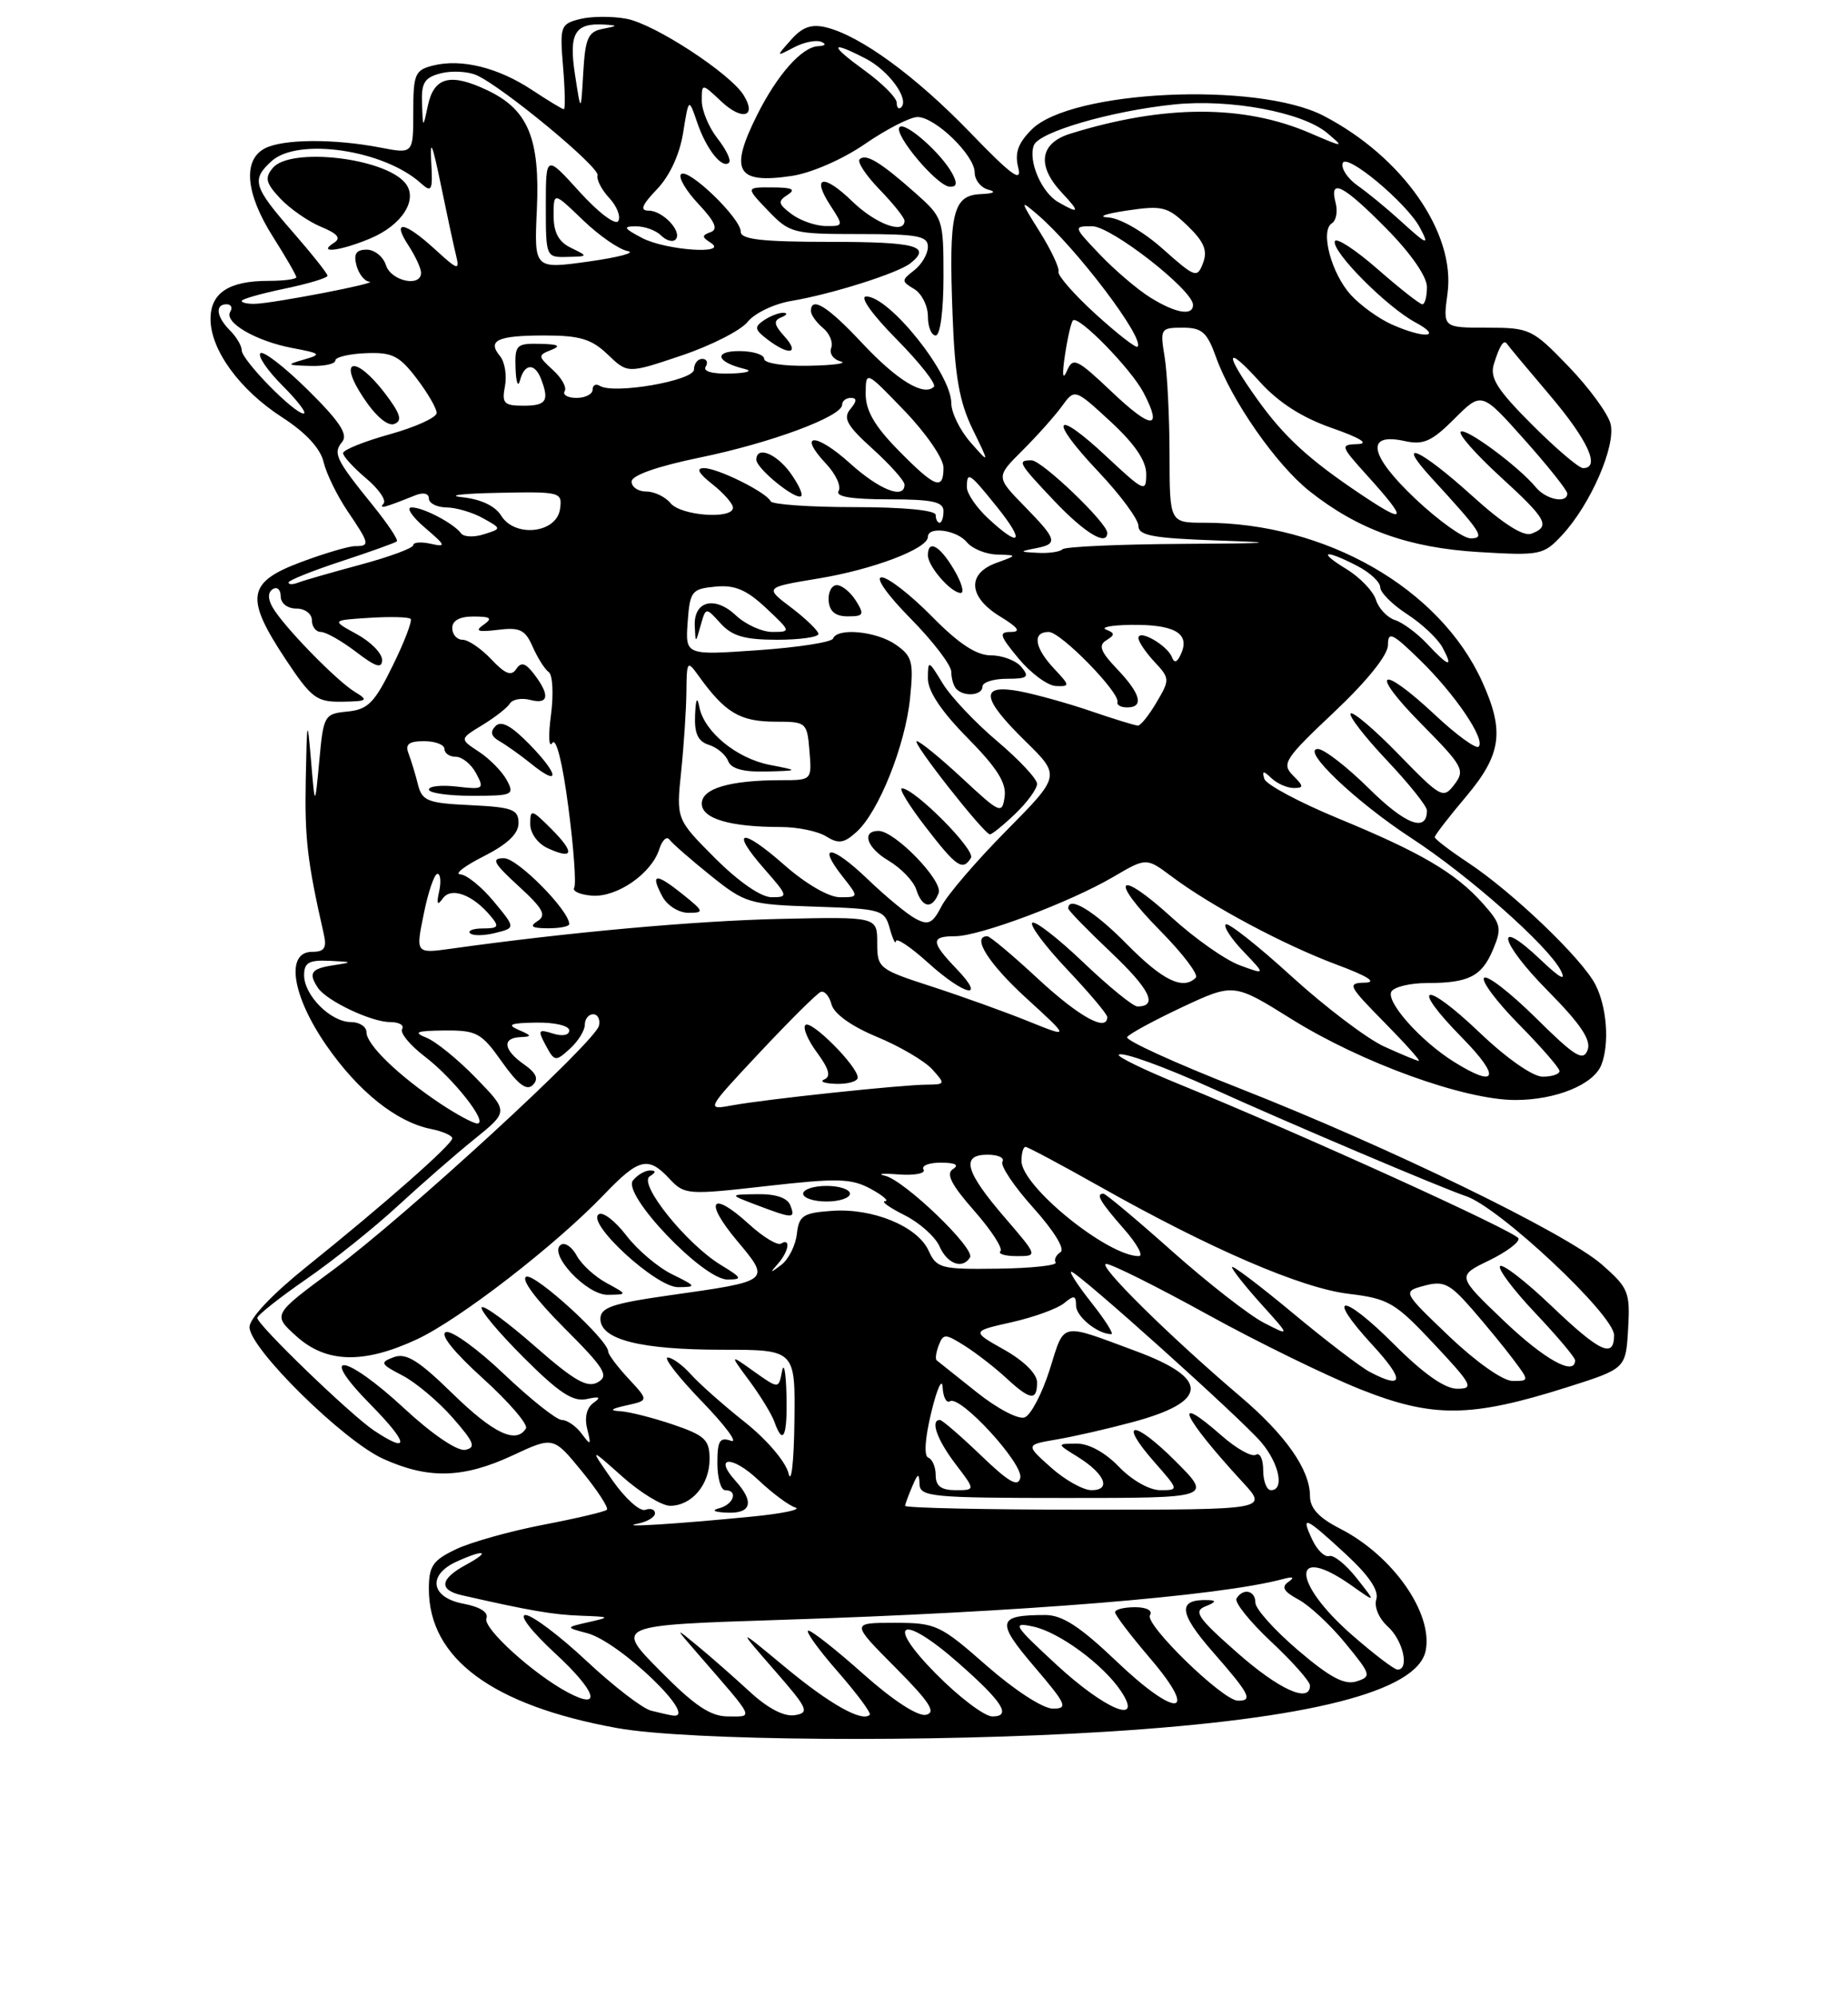 <?xml version="1.0" encoding="UTF-8" standalone="no"?>
<!DOCTYPE svg PUBLIC "-//W3C//DTD SVG 1.1//EN" "http://www.w3.org/Graphics/SVG/1.1/DTD/svg11.dtd" >
<svg xmlns="http://www.w3.org/2000/svg" xmlns:xlink="http://www.w3.org/1999/xlink" version="1.1" viewBox="0 0 237 256">
 <g >
 <path fill="currentColor"
d=" M 142.00 221.95 C 167.94 220.32 181.81 216.80 182.84 211.56 C 183.79 206.74 178.61 199.37 171.84 195.92 C 169.12 194.53 168.00 193.31 168.00 191.73 C 167.99 188.36 164.87 183.91 159.03 178.96 C 149.94 171.23 140.59 162.00 141.87 162.00 C 142.54 162.00 148.36 164.90 154.80 168.45 C 161.23 172.00 170.08 176.32 174.46 178.07 C 183.77 181.77 188.62 181.72 201.00 177.80 C 208.50 175.42 208.50 175.42 208.80 170.36 C 209.07 165.62 208.86 165.08 205.45 162.09 C 200.87 158.07 178.02 146.97 158.80 139.43 C 150.71 136.26 144.30 133.33 144.55 132.93 C 144.80 132.52 147.98 130.80 151.61 129.09 C 158.23 126.00 158.23 126.00 165.65 130.63 C 174.64 136.23 187.75 140.97 194.30 140.99 C 199.53 141.00 204.40 139.01 205.38 136.46 C 206.43 133.72 206.07 129.04 204.60 126.19 C 202.87 122.84 193.97 114.33 188.25 110.55 C 185.91 109.00 184.00 107.54 184.00 107.30 C 184.00 107.06 185.80 104.72 188.00 102.12 C 192.56 96.71 192.98 93.75 190.08 87.36 C 184.63 75.37 169.98 67.00 154.45 67.00 C 150.00 67.00 150.00 67.00 149.99 58.25 C 149.98 53.44 149.70 47.81 149.36 45.75 C 148.76 42.13 148.84 42.00 151.67 42.00 C 154.15 42.00 154.80 42.57 155.94 45.75 C 157.93 51.34 163.68 59.58 167.95 62.96 C 174.19 67.90 180.66 70.22 189.68 70.76 C 197.56 71.23 197.96 71.14 200.35 68.57 C 204.00 64.63 207.25 57.15 206.55 54.33 C 206.22 53.01 203.79 49.70 201.16 46.97 C 196.52 42.16 196.19 42.00 190.70 42.00 C 185.04 42.00 185.04 42.00 185.64 37.61 C 186.70 29.86 179.86 20.07 169.72 14.83 C 161.19 10.43 137.36 11.55 132.31 16.60 C 130.55 18.36 130.11 19.61 130.59 21.50 C 131.09 23.48 129.72 22.48 124.45 17.02 C 117.44 9.76 110.38 4.61 105.96 3.51 C 104.07 3.05 102.90 3.46 101.46 5.09 C 99.50 7.29 99.50 7.29 101.81 6.08 C 103.07 5.41 104.65 5.09 105.31 5.36 C 106.02 5.65 105.87 5.87 104.92 5.92 C 102.83 6.03 99.71 9.54 97.11 14.71 C 93.49 21.93 94.44 23.61 101.54 22.55 C 104.06 22.17 108.08 20.42 110.95 18.44 C 113.70 16.55 116.73 15.00 117.67 15.00 C 119.94 15.00 125.00 19.91 125.00 22.11 C 125.00 23.07 125.79 24.06 126.75 24.31 C 127.83 24.59 127.46 24.81 125.77 24.88 C 122.19 25.04 121.67 27.25 122.16 40.27 C 122.45 48.22 123.03 51.50 124.73 55.00 C 126.93 59.50 126.93 59.50 124.46 56.69 C 123.11 55.15 122.00 52.89 122.00 51.67 C 122.00 47.92 114.08 38.00 111.09 38.00 C 110.20 38.00 111.82 40.28 114.98 43.48 C 117.95 46.49 120.11 49.23 119.77 49.57 C 118.48 50.85 115.05 48.76 110.56 43.97 C 106.16 39.26 104.00 37.91 104.00 39.88 C 104.00 40.36 104.70 41.33 105.55 42.04 C 106.40 42.74 106.87 43.90 106.60 44.60 C 106.33 45.30 106.87 46.08 107.81 46.32 C 108.74 46.57 106.91 46.82 103.75 46.88 C 100.51 46.95 98.00 46.56 98.00 46.00 C 98.00 45.45 96.56 45.00 94.80 45.00 C 91.45 45.00 91.88 46.42 95.50 47.29 C 96.61 47.55 95.81 47.82 93.69 47.88 C 91.38 47.95 90.13 47.61 90.50 47.00 C 90.84 46.45 90.64 46.00 90.06 46.00 C 89.48 46.00 89.00 46.61 89.00 47.36 C 89.00 48.79 78.73 50.57 76.93 49.46 C 76.42 49.14 76.00 49.36 76.00 49.94 C 76.00 50.52 75.07 51.00 73.94 51.00 C 72.81 51.00 72.12 50.61 72.42 50.13 C 72.71 49.66 72.03 48.44 70.91 47.42 C 68.98 45.67 68.97 45.53 70.68 44.86 C 72.01 44.33 71.62 44.12 69.25 44.07 C 66.21 44.00 66.01 44.21 66.12 47.25 C 66.18 49.04 66.44 49.71 66.69 48.75 C 67.26 46.57 68.59 46.49 69.39 48.58 C 70.47 51.38 70.06 52.00 67.14 52.00 C 64.62 52.00 64.34 51.70 64.76 49.49 C 65.02 48.12 64.74 46.39 64.13 45.65 C 62.44 43.62 63.79 43.00 69.86 43.00 C 74.36 43.00 75.87 43.45 77.95 45.45 C 80.50 47.89 80.50 47.89 87.40 45.57 C 91.20 44.29 95.03 42.34 95.90 41.24 C 96.78 40.14 99.30 38.93 101.50 38.57 C 106.63 37.71 115.14 35.02 116.75 33.75 C 119.53 31.55 117.49 31.00 106.50 31.00 C 97.71 31.00 95.00 30.69 95.00 29.70 C 95.00 27.96 88.22 21.44 87.34 22.33 C 86.96 22.71 87.96 24.43 89.57 26.14 C 91.70 28.41 92.13 29.40 91.14 29.75 C 89.99 30.17 89.99 30.38 91.14 31.11 C 93.58 32.66 85.41 32.10 82.36 30.51 C 79.98 29.26 79.84 29.01 81.55 29.01 C 82.68 29.00 84.13 29.53 84.78 30.18 C 85.43 30.83 86.26 31.07 86.63 30.71 C 87.58 29.75 85.03 27.00 83.19 27.00 C 82.03 27.00 82.31 26.29 84.26 24.25 C 85.89 22.55 87.17 19.78 87.61 17.01 C 88.33 12.53 88.33 12.53 89.42 15.72 C 90.58 19.13 92.63 21.71 93.50 20.84 C 93.79 20.54 93.12 19.15 92.01 17.74 C 90.91 16.34 90.00 14.16 90.00 12.92 C 90.00 10.65 90.00 10.65 92.50 13.00 C 95.18 15.52 97.10 14.99 95.37 12.20 C 93.63 9.40 83.95 3.08 80.36 2.41 C 78.52 2.06 75.83 2.08 74.39 2.44 C 71.88 3.07 71.78 3.34 72.21 8.55 C 72.46 11.55 72.51 14.00 72.31 14.00 C 72.12 14.00 70.27 12.88 68.21 11.52 C 63.88 8.66 59.16 7.49 55.54 8.40 C 53.22 8.98 53.00 9.49 53.00 14.38 C 53.00 19.73 53.00 19.73 48.75 18.91 C 42.79 17.76 36.22 17.81 33.93 19.04 C 31.11 20.55 31.51 24.84 35.00 30.34 C 36.65 32.94 38.00 35.28 38.00 35.53 C 38.00 35.79 36.40 36.00 34.43 36.00 C 29.35 36.00 27.00 37.54 27.00 40.89 C 27.00 44.85 30.74 49.98 36.20 53.50 C 39.21 55.44 41.08 57.46 41.50 59.22 C 41.85 60.71 43.24 63.54 44.57 65.51 C 47.41 69.70 47.48 70.00 45.54 70.00 C 44.73 70.00 41.58 70.93 38.54 72.07 C 31.69 74.64 31.39 76.60 36.64 84.52 C 39.96 89.51 40.60 89.99 43.89 89.94 C 47.13 89.89 47.30 89.76 45.52 88.69 C 43.15 87.26 36.27 80.19 34.94 77.81 C 34.33 76.73 34.35 75.90 35.00 75.50 C 35.55 75.16 36.00 75.58 36.00 76.44 C 36.00 77.33 36.86 78.00 38.00 78.00 C 39.11 78.00 40.00 78.67 40.00 79.50 C 40.00 80.33 40.52 81.00 41.16 81.00 C 41.79 81.00 43.82 82.15 45.66 83.55 C 48.20 85.50 49.00 85.74 49.00 84.58 C 49.00 83.74 47.54 82.25 45.75 81.28 C 42.50 79.50 42.50 79.50 47.36 79.19 C 50.03 79.02 52.41 79.08 52.66 79.32 C 52.90 79.56 51.87 82.27 50.36 85.33 C 48.03 90.09 47.19 90.94 44.57 91.20 C 41.59 91.49 41.48 91.68 40.95 97.50 C 40.39 103.50 40.39 103.50 39.89 97.50 C 39.41 91.89 39.37 92.06 39.21 100.00 C 39.07 107.52 39.41 110.42 41.53 119.75 C 41.93 121.51 41.60 122.00 40.02 122.00 C 36.58 122.00 37.44 127.62 41.86 134.00 C 45.96 139.91 50.84 143.81 55.25 144.70 C 56.76 145.00 58.00 145.54 58.00 145.90 C 58.00 146.68 49.27 154.37 39.25 162.41 C 34.89 165.91 32.00 168.97 32.00 170.10 C 32.00 172.83 44.00 184.64 49.12 186.97 C 54.93 189.61 59.40 189.49 65.73 186.55 C 70.96 184.11 70.96 184.11 74.62 188.58 C 76.63 191.04 78.08 193.26 77.83 193.51 C 77.58 193.76 73.91 194.62 69.69 195.43 C 65.47 196.24 60.43 197.65 58.50 198.56 C 55.50 199.99 55.00 200.72 55.00 203.66 C 55.00 212.58 63.14 218.59 79.14 221.49 C 88.24 223.13 119.51 223.37 142.00 221.95 Z  M 100.59 43.10 C 99.26 41.63 99.17 41.09 100.19 40.68 C 100.91 40.39 101.05 40.13 100.50 40.09 C 99.95 40.06 98.83 40.48 98.00 41.03 C 96.70 41.90 96.76 42.24 98.44 43.52 C 101.21 45.63 102.63 45.35 100.59 43.10 Z  M 121.00 35.47 C 121.00 28.07 120.94 27.88 117.37 24.72 C 112.90 20.76 111.03 19.63 110.24 20.42 C 109.91 20.76 111.07 22.51 112.82 24.31 C 114.57 26.12 116.00 27.91 116.00 28.30 C 116.00 30.08 112.28 28.70 109.31 25.82 C 105.58 22.20 104.00 22.54 106.54 26.41 C 108.19 28.95 108.18 29.00 105.87 28.97 C 104.56 28.95 102.60 28.26 101.50 27.43 C 99.79 26.14 99.72 25.79 101.00 24.98 C 102.11 24.27 101.61 24.03 99.06 24.02 C 95.63 24.00 95.63 24.00 98.50 27.00 C 101.27 29.89 101.70 30.00 110.19 30.00 C 117.69 30.00 119.00 30.24 119.00 31.64 C 119.00 32.54 118.21 33.89 117.25 34.64 C 115.58 35.94 115.58 36.05 117.25 37.05 C 118.21 37.63 119.00 39.20 119.00 40.55 C 119.00 41.90 119.45 43.00 120.00 43.00 C 120.58 43.00 121.00 39.82 121.00 35.47 Z  M 122.13 22.25 C 120.72 19.64 116.10 15.57 115.37 16.29 C 114.53 17.14 120.15 23.84 121.79 23.93 C 122.71 23.98 122.80 23.50 122.13 22.25 Z  M 83.50 219.26 C 82.40 218.99 78.67 216.11 75.21 212.88 C 71.76 209.65 68.24 207.00 67.39 207.00 C 66.53 207.00 68.19 209.14 71.18 211.90 C 76.47 216.78 77.30 219.29 72.84 216.93 C 68.41 214.58 61.91 208.68 62.38 207.44 C 62.68 206.66 61.58 205.96 59.43 205.55 C 55.25 204.77 54.77 201.88 58.55 200.16 C 62.17 198.51 63.02 198.80 59.75 200.57 C 56.41 202.38 56.23 203.79 59.25 204.47 C 67.94 206.45 70.98 206.97 74.50 207.09 C 78.28 207.23 78.34 207.27 75.50 207.91 C 72.50 208.59 72.50 208.59 75.31 209.33 C 79.49 210.43 89.87 220.44 86.25 219.88 C 85.84 219.82 84.60 219.54 83.50 219.26 Z  M 84.65 214.15 C 78.86 208.31 78.86 208.31 100.18 207.62 C 131.15 206.63 156.36 204.58 164.50 202.40 C 165.85 202.04 166.09 202.16 165.23 202.76 C 164.29 203.41 164.62 203.99 166.51 205.01 C 167.92 205.76 170.63 208.28 172.54 210.62 C 175.85 214.65 175.92 214.89 173.96 215.51 C 172.42 216.00 170.54 214.99 166.45 211.50 C 163.45 208.94 161.00 206.21 161.00 205.42 C 161.00 203.85 159.43 203.50 158.58 204.88 C 158.28 205.36 160.28 207.85 163.02 210.42 C 165.76 212.98 168.00 215.51 168.00 216.04 C 168.00 218.36 164.05 216.58 158.62 211.79 C 153.56 207.33 153.01 206.51 154.62 205.88 C 155.92 205.37 156.03 205.12 155.00 205.09 C 150.98 204.94 151.12 206.67 155.52 211.71 C 160.29 217.15 160.73 218.01 158.75 217.98 C 156.81 217.96 146.77 208.19 147.48 207.03 C 147.85 206.43 147.06 206.00 145.56 206.00 C 144.15 206.00 143.00 206.29 143.00 206.64 C 143.00 207.00 145.02 209.65 147.49 212.54 C 153.91 220.05 150.90 220.30 143.15 212.90 C 138.51 208.48 136.23 207.00 134.06 207.00 C 127.88 207.00 127.70 207.83 132.63 213.60 C 136.78 218.46 137.02 219.00 135.03 219.00 C 133.76 219.00 130.11 216.63 126.54 213.50 C 120.55 208.24 120.03 208.00 114.70 208.00 C 109.13 208.00 109.13 208.00 114.82 213.72 C 119.25 218.18 120.11 219.52 118.74 219.79 C 117.69 220.01 114.49 217.92 110.74 214.58 C 107.31 211.52 104.13 209.01 103.67 209.00 C 103.22 209.00 104.89 211.34 107.39 214.20 C 109.89 217.06 111.76 219.57 111.54 219.79 C 110.57 220.76 106.41 218.43 100.70 213.69 C 94.50 208.55 94.50 208.55 99.28 214.03 C 103.64 219.02 103.87 219.53 101.91 219.84 C 100.54 220.05 98.44 218.95 96.13 216.81 C 94.13 214.97 91.15 212.35 89.50 210.99 C 86.50 208.52 86.50 208.52 89.53 212.01 C 96.94 220.54 96.68 220.00 93.37 220.00 C 91.12 220.00 89.09 218.64 84.65 214.15 Z  M 120.00 214.50 C 113.40 207.82 115.61 206.73 122.85 213.09 C 128.59 218.13 129.78 220.00 127.27 220.00 C 126.26 220.00 122.99 217.53 120.00 214.50 Z  M 135.50 213.38 C 129.97 208.27 129.74 207.89 132.50 208.48 C 135.84 209.19 141.50 213.36 143.77 216.77 C 146.70 221.19 141.76 219.16 135.50 213.38 Z  M 173.36 209.53 C 165.59 202.74 165.58 197.74 173.35 203.23 C 176.50 205.46 176.50 205.46 174.00 202.29 C 172.62 200.54 171.04 199.26 170.47 199.44 C 169.90 199.62 168.93 198.70 168.31 197.38 C 166.77 194.12 167.34 194.35 172.54 199.15 C 175.54 201.91 176.86 203.85 176.51 204.98 C 176.20 205.94 176.83 207.44 177.99 208.49 C 179.94 210.25 180.79 214.00 179.23 214.00 C 178.81 214.00 176.17 211.99 173.36 209.53 Z  M 81.75 195.30 C 82.99 195.06 84.00 194.46 84.00 193.96 C 84.00 193.47 83.44 193.27 82.75 193.52 C 82.06 193.76 80.17 192.06 78.54 189.73 C 75.59 185.50 75.59 185.50 79.80 189.25 C 82.11 191.31 84.87 193.00 85.93 193.00 C 88.71 193.00 91.00 190.30 91.00 187.02 C 91.00 184.54 90.42 183.99 86.32 182.59 C 83.75 181.72 80.71 180.95 79.57 180.88 C 78.09 180.80 78.32 180.58 80.35 180.13 C 83.20 179.50 83.20 179.50 80.60 176.70 C 79.17 175.16 78.00 173.60 78.00 173.23 C 78.00 171.75 68.65 163.20 67.50 163.64 C 66.76 163.92 68.68 166.52 72.32 170.16 C 77.55 175.39 78.14 176.34 76.66 177.17 C 75.31 177.93 73.64 176.97 68.63 172.58 C 65.15 169.52 62.07 167.26 61.78 167.56 C 61.49 167.85 63.89 170.73 67.11 173.95 C 71.67 178.51 73.48 179.71 75.24 179.32 C 76.92 178.95 77.14 179.08 76.11 179.81 C 75.24 180.42 74.94 181.69 75.31 183.15 C 75.84 185.27 75.77 185.33 74.59 183.75 C 73.87 182.79 72.73 182.00 72.05 182.00 C 71.38 182.00 68.05 179.36 64.66 176.14 C 61.27 172.91 57.91 170.48 57.19 170.74 C 56.38 171.03 58.19 173.29 61.95 176.69 C 65.28 179.71 67.76 182.59 67.45 183.09 C 66.19 185.12 63.28 183.73 58.03 178.61 C 53.68 174.36 52.08 173.37 50.51 173.95 C 48.68 174.63 48.78 174.83 51.61 176.30 C 53.31 177.18 56.20 179.61 58.04 181.70 C 60.81 184.86 61.09 185.55 59.66 185.83 C 58.65 186.02 55.44 183.85 51.91 180.58 C 44.22 173.45 40.58 172.98 47.50 180.00 C 52.42 185.00 52.63 186.45 47.97 183.36 C 44.99 181.37 33.00 169.82 33.00 168.92 C 33.00 168.58 35.81 166.35 39.25 163.97 C 42.69 161.60 47.98 157.37 51.00 154.58 C 54.03 151.79 58.46 147.92 60.86 145.99 C 65.22 142.47 65.22 142.47 61.06 138.19 C 58.78 135.83 55.91 133.50 54.70 133.01 C 52.93 132.30 53.37 132.12 57.00 132.08 C 61.14 132.05 61.73 132.37 64.37 136.10 C 66.44 139.02 67.55 139.85 68.33 139.07 C 69.11 138.29 68.80 137.55 67.21 136.43 C 64.55 134.57 64.35 133.03 66.75 132.93 C 68.25 132.87 68.21 132.73 66.50 132.00 C 64.95 131.33 65.46 131.12 68.75 131.07 C 71.14 131.03 73.00 131.47 73.00 132.07 C 73.00 132.69 72.14 132.86 70.91 132.47 C 69.03 131.88 68.94 132.02 69.99 133.99 C 71.11 136.07 71.25 136.09 73.08 134.43 C 74.14 133.47 75.00 132.08 75.00 131.35 C 75.00 130.61 75.48 130.00 76.07 130.00 C 76.66 130.00 77.00 130.66 76.82 131.46 C 76.36 133.54 51.93 155.97 42.73 162.76 C 34.95 168.50 34.95 168.50 37.99 171.25 C 41.83 174.73 46.64 174.85 53.50 171.65 C 58.98 169.08 71.24 159.61 77.45 153.13 C 81.95 148.43 83.13 148.15 85.88 151.11 C 87.78 153.14 88.18 153.17 98.32 152.02 C 107.41 150.99 109.17 151.03 111.65 152.37 C 113.22 153.22 114.05 153.94 113.50 153.96 C 112.95 153.98 114.08 154.79 116.00 155.75 C 117.92 156.71 119.94 158.51 120.49 159.75 C 121.48 162.01 123.44 162.72 124.40 161.17 C 125.10 160.03 115.98 151.27 113.50 150.70 C 112.40 150.45 113.19 150.37 115.25 150.53 C 117.31 150.68 118.75 150.40 118.44 149.90 C 118.13 149.41 119.15 149.01 120.69 149.02 C 122.52 149.03 123.05 149.31 122.22 149.84 C 121.28 150.44 121.99 151.84 124.94 155.19 C 127.14 157.69 128.65 160.02 128.30 160.37 C 127.95 160.71 128.89 161.00 130.39 161.00 C 133.11 161.00 133.11 161.00 128.88 156.08 C 123.78 150.17 123.18 148.00 126.65 148.00 C 128.01 148.00 128.87 148.40 128.56 148.90 C 128.26 149.39 130.04 152.06 132.53 154.82 C 135.17 157.76 136.62 160.12 136.01 160.49 C 135.44 160.85 135.15 161.44 135.38 161.82 C 135.61 162.19 132.29 162.55 127.99 162.61 C 120.67 162.71 120.12 162.56 119.09 160.30 C 117.67 157.18 111.91 154.81 106.66 155.20 C 102.98 155.46 102.46 155.81 102.19 158.18 C 102.02 159.65 101.12 161.43 100.19 162.13 C 98.76 163.21 98.69 163.19 99.75 162.00 C 101.15 160.43 101.45 158.61 100.17 159.39 C 99.72 159.68 97.87 158.56 96.06 156.91 C 91.24 152.51 90.21 153.87 94.49 158.99 C 98.88 164.24 98.96 164.17 85.75 166.04 C 78.53 167.07 77.00 167.59 77.00 169.04 C 77.00 171.70 82.13 173.00 92.65 173.00 C 102.00 173.00 102.00 173.00 101.88 182.25 C 101.82 187.34 101.48 190.31 101.13 188.86 C 100.77 187.36 98.35 184.52 95.50 182.26 C 92.75 180.08 89.64 177.32 88.60 176.15 C 87.55 174.97 86.21 174.00 85.63 174.00 C 85.05 174.00 87.03 176.54 90.03 179.64 C 93.04 182.75 94.71 185.01 93.75 184.67 C 92.30 184.17 92.00 184.66 92.00 187.53 C 92.00 189.44 92.45 191.00 93.00 191.00 C 94.70 191.00 94.10 192.83 92.25 193.31 C 91.17 193.59 91.56 193.81 93.25 193.88 C 96.37 194.02 96.77 192.51 94.34 189.82 C 91.44 186.62 93.89 186.51 97.26 189.70 C 99.04 191.38 101.17 192.97 102.00 193.22 C 102.83 193.48 100.35 194.00 96.50 194.38 C 86.73 195.34 79.07 195.82 81.75 195.30 Z  M 100.86 178.75 C 100.79 175.86 100.53 174.52 100.29 175.77 C 99.86 178.03 99.86 178.03 96.70 175.79 C 93.55 173.54 93.55 173.54 96.13 177.02 C 97.54 178.93 98.98 181.29 99.32 182.25 C 100.43 185.40 101.00 184.10 100.86 178.75 Z  M 77.78 164.44 C 76.28 163.63 74.57 162.06 73.97 160.95 C 73.38 159.85 72.48 159.21 71.96 159.53 C 70.20 160.61 75.21 166.00 77.94 165.96 C 80.50 165.92 80.50 165.92 77.78 164.44 Z  M 86.18 163.32 C 84.35 162.42 81.72 160.18 80.32 158.35 C 78.92 156.52 77.34 155.29 76.80 155.63 C 75.09 156.68 84.13 165.00 86.96 164.98 C 89.37 164.96 89.33 164.87 86.18 163.32 Z  M 92.44 162.13 C 88.03 159.44 81.83 151.73 83.32 150.78 C 84.15 150.26 84.16 150.03 83.37 150.02 C 82.75 150.01 81.76 150.58 81.18 151.29 C 79.71 153.05 90.15 164.00 93.29 164.00 C 95.27 163.99 95.18 163.80 92.44 162.13 Z  M 101.36 154.50 C 100.99 153.53 99.50 153.02 97.14 153.06 C 93.50 153.11 93.50 153.11 97.00 154.44 C 101.73 156.23 102.03 156.23 101.36 154.50 Z  M 109.00 153.00 C 109.00 152.45 107.65 152.00 106.00 152.00 C 104.35 152.00 103.00 152.45 103.00 153.00 C 103.00 153.55 104.35 154.00 106.00 154.00 C 107.65 154.00 109.00 153.55 109.00 153.00 Z  M 116.07 193.00 C 116.11 192.72 116.53 191.60 117.00 190.50 C 117.73 188.79 117.87 188.75 117.93 190.25 C 117.99 191.85 119.59 192.00 136.74 192.00 C 155.47 192.00 155.47 192.00 150.77 187.30 C 145.38 181.91 143.29 181.98 148.04 187.39 C 151.21 191.00 151.21 191.00 148.79 191.00 C 147.41 191.00 145.14 189.71 143.50 188.00 C 141.74 186.17 139.63 185.01 138.06 185.03 C 135.50 185.05 135.50 185.05 138.23 186.74 C 141.70 188.90 142.57 191.00 139.98 191.00 C 138.91 191.00 136.57 189.69 134.78 188.09 C 131.52 185.18 131.52 185.18 135.51 184.50 C 137.70 184.13 142.08 183.13 145.23 182.28 C 155.05 179.65 155.19 176.69 145.66 173.17 C 135.82 169.52 136.57 169.36 134.62 175.55 C 133.65 178.61 132.21 181.36 131.42 181.67 C 130.62 181.98 127.88 180.54 125.24 178.43 C 122.63 176.34 120.33 174.51 120.13 174.36 C 119.92 174.21 120.04 173.34 120.39 172.43 C 120.97 170.91 121.23 170.92 123.76 172.52 C 125.27 173.48 127.65 175.33 129.05 176.63 C 132.12 179.47 133.00 179.60 133.00 177.18 C 133.00 176.09 131.32 174.43 128.79 173.00 C 124.58 170.63 124.58 170.63 129.75 169.47 C 132.60 168.83 135.62 167.73 136.47 167.03 C 137.74 165.97 138.00 166.03 138.00 167.34 C 138.00 168.75 140.78 171.00 142.52 171.00 C 142.88 171.00 141.74 169.20 140.00 167.00 C 138.26 164.80 137.08 163.00 137.39 163.00 C 138.20 163.00 159.13 181.78 161.75 184.86 C 164.06 187.59 164.76 191.00 163.00 191.00 C 162.45 191.00 162.00 189.85 162.00 188.44 C 162.00 187.03 161.58 186.14 161.06 186.46 C 160.54 186.78 158.57 185.68 156.68 184.02 C 150.11 178.25 151.61 181.56 159.39 190.00 C 162.62 193.50 162.62 193.50 139.31 193.50 C 126.49 193.50 116.03 193.28 116.07 193.00 Z  M 120.00 189.08 C 120.00 188.03 119.57 187.02 119.05 186.83 C 118.47 186.63 118.63 184.32 119.44 181.00 C 120.17 177.97 120.83 176.54 120.89 177.81 C 120.95 179.08 121.38 179.89 121.83 179.60 C 123.15 178.79 131.23 187.58 130.85 189.41 C 130.58 190.67 129.39 189.99 125.79 186.53 C 123.19 184.04 120.83 182.00 120.54 182.00 C 119.27 182.00 120.18 184.55 122.55 187.66 C 125.10 191.00 125.10 191.00 122.55 191.00 C 120.70 191.00 120.00 190.47 120.00 189.08 Z  M 178.78 172.30 C 172.10 165.62 169.86 165.72 176.04 172.42 C 180.17 176.91 180.04 178.14 175.68 175.85 C 174.48 175.22 170.01 171.81 165.75 168.26 C 161.49 164.72 158.00 162.09 158.00 162.41 C 158.00 162.73 159.69 164.86 161.75 167.15 C 165.50 171.30 165.50 171.30 162.06 169.53 C 160.17 168.55 154.89 164.43 150.33 160.38 C 145.77 156.32 141.80 153.00 141.52 153.00 C 140.48 153.00 141.06 154.00 144.10 157.47 C 145.81 159.41 146.69 161.00 146.05 161.00 C 142.04 161.00 131.00 152.05 131.00 148.80 C 131.00 147.81 131.23 147.00 131.52 147.00 C 131.80 147.00 136.08 149.28 141.03 152.07 C 155.26 160.09 166.88 165.10 172.95 165.83 C 178.08 166.45 178.91 166.93 183.90 172.25 C 188.82 177.50 189.08 178.00 186.88 178.00 C 185.29 178.00 182.55 176.07 178.78 172.30 Z  M 185.85 171.28 C 179.85 165.55 179.85 165.55 182.67 164.79 C 185.13 164.13 185.92 164.51 188.76 167.76 C 190.55 169.82 192.95 172.74 194.08 174.25 C 196.14 177.00 196.14 177.00 193.99 177.00 C 192.75 177.00 189.33 174.59 185.85 171.28 Z  M 192.85 169.28 C 186.85 163.55 186.85 163.55 190.94 161.57 C 193.19 160.48 194.90 159.20 194.74 158.73 C 194.46 157.88 166.98 145.40 151.27 138.98 C 146.75 137.14 143.24 135.43 143.48 135.19 C 143.90 134.76 149.30 136.71 155.50 139.52 C 164.90 143.79 185.00 152.32 188.00 153.31 C 192.28 154.74 207.00 168.54 207.00 171.13 C 207.00 174.17 205.19 173.33 198.92 167.34 C 195.66 164.23 192.71 161.95 192.38 162.28 C 192.05 162.62 194.08 165.32 196.89 168.29 C 199.70 171.26 202.00 173.99 202.00 174.35 C 202.00 176.44 198.08 174.27 192.85 169.28 Z  M 56.39 141.40 C 51.09 137.85 47.00 133.90 47.00 132.31 C 47.00 131.59 46.10 131.00 45.00 131.00 C 42.42 131.00 39.00 127.58 39.00 125.00 C 39.00 123.38 39.62 123.03 42.25 123.15 C 45.27 123.29 45.31 123.33 42.75 123.72 C 39.90 124.15 39.51 124.72 40.77 126.61 C 41.87 128.27 47.61 131.00 50.01 131.00 C 51.17 131.00 51.87 131.40 51.57 131.89 C 51.27 132.38 52.56 133.95 54.44 135.39 C 58.17 138.23 62.70 144.00 61.21 144.00 C 60.70 144.00 58.53 142.83 56.39 141.40 Z  M 97.43 134.90 C 101.25 130.83 104.76 127.34 105.25 127.14 C 105.73 126.95 106.36 127.67 106.64 128.74 C 106.96 129.94 109.20 131.55 112.47 132.90 C 115.39 134.11 118.57 135.98 119.55 137.05 C 121.25 138.93 121.23 139.00 118.90 139.02 C 115.58 139.04 98.27 140.88 94.00 141.66 C 90.50 142.30 90.50 142.30 97.43 134.90 Z  M 110.00 138.11 C 110.00 136.67 104.01 130.66 103.29 131.38 C 102.93 131.73 103.61 133.34 104.80 134.94 C 106.32 137.00 106.59 137.99 105.72 138.35 C 105.05 138.62 105.74 138.88 107.25 138.92 C 108.76 138.96 110.00 138.60 110.00 138.11 Z  M 186.50 136.12 C 182.20 133.45 177.67 128.35 178.45 127.08 C 178.82 126.49 180.85 126.00 182.98 126.00 C 188.36 126.00 190.03 125.16 191.48 121.70 C 192.63 118.96 192.52 118.44 190.17 115.80 C 186.66 111.87 182.28 109.29 171.60 104.89 C 166.62 102.83 162.37 100.56 162.15 99.83 C 161.83 98.76 162.01 98.75 163.07 99.75 C 163.80 100.44 165.08 101.00 165.91 101.00 C 167.23 101.00 167.21 100.78 165.82 99.39 C 164.33 97.90 164.75 97.25 171.10 91.27 C 175.34 87.27 178.00 83.95 178.00 82.68 C 178.00 80.87 178.55 81.13 182.06 84.55 C 186.59 88.95 190.55 94.79 189.63 95.70 C 189.30 96.03 186.79 94.21 184.06 91.65 C 176.92 84.97 175.48 85.90 182.29 92.79 C 187.63 98.19 187.92 98.72 186.53 100.54 C 185.09 102.43 184.82 102.28 179.39 96.71 C 176.29 93.52 173.51 91.16 173.22 91.45 C 172.93 91.74 175.01 94.43 177.84 97.43 C 180.68 100.43 183.00 103.33 183.00 103.88 C 183.00 106.73 180.27 105.71 175.62 101.12 C 172.77 98.30 169.80 96.00 169.02 96.00 C 166.76 96.00 173.83 102.74 181.00 107.42 C 188.38 112.23 198.54 121.23 200.16 124.38 C 200.90 125.82 200.09 125.40 197.64 123.07 C 191.54 117.27 192.25 120.68 198.45 126.94 C 202.73 131.27 204.10 133.31 203.60 134.60 C 203.03 136.08 201.96 135.41 196.99 130.49 C 193.72 127.26 190.73 124.94 190.33 125.33 C 189.94 125.73 191.95 128.41 194.81 131.31 C 197.66 134.20 200.00 136.89 200.00 137.28 C 200.00 137.68 199.03 138.00 197.84 138.00 C 196.58 138.00 193.22 135.65 189.79 132.38 C 182.61 125.53 180.68 126.07 187.52 133.02 C 192.50 138.08 192.01 139.56 186.50 136.12 Z  M 177.50 134.13 C 175.30 133.12 169.95 129.07 165.61 125.12 C 161.28 121.17 157.48 118.18 157.19 118.48 C 156.89 118.78 157.92 120.35 159.49 121.98 C 162.33 124.95 162.33 124.95 158.99 123.72 C 157.16 123.05 153.25 120.30 150.30 117.62 C 143.26 111.21 142.13 112.54 148.83 119.33 C 151.70 122.24 153.74 124.93 153.36 125.31 C 151.72 126.95 149.11 125.68 144.50 121.00 C 140.33 116.76 137.00 114.74 137.00 116.44 C 137.00 116.69 139.47 119.22 142.48 122.07 C 147.48 126.80 148.56 129.00 145.87 129.00 C 145.31 129.00 142.18 126.45 138.92 123.34 C 135.66 120.23 132.71 117.95 132.38 118.28 C 132.05 118.62 134.08 121.32 136.89 124.29 C 139.70 127.26 142.00 129.99 142.00 130.35 C 142.00 132.32 138.42 130.35 133.17 125.50 C 129.91 122.47 126.96 120.00 126.62 120.00 C 124.56 120.00 126.76 123.49 131.61 127.93 C 137.23 133.06 137.23 133.06 131.86 130.89 C 128.91 129.70 123.35 127.70 119.50 126.45 C 112.68 124.24 112.50 124.10 112.50 120.84 C 112.50 117.50 112.50 117.50 100.00 117.78 C 89.07 118.03 72.90 119.49 57.90 121.59 C 53.30 122.23 53.30 122.23 54.35 117.12 C 54.92 114.30 55.71 112.00 56.10 112.00 C 56.49 112.00 56.59 113.01 56.32 114.25 C 55.96 115.88 56.09 116.13 56.79 115.15 C 57.86 113.64 60.66 114.68 62.95 117.45 C 64.06 118.77 63.91 119.00 61.96 119.00 C 60.70 119.00 59.95 119.28 60.29 119.62 C 60.63 119.96 62.08 119.94 63.52 119.58 C 66.13 118.93 66.13 118.93 63.32 115.54 C 61.77 113.67 59.84 112.11 59.04 112.07 C 58.23 112.03 59.58 110.99 62.04 109.75 C 65.08 108.21 66.50 106.86 66.50 105.50 C 66.50 103.75 65.73 103.46 60.35 103.20 C 54.83 102.94 54.13 102.67 53.60 100.55 C 53.28 99.25 52.73 97.47 52.40 96.59 C 51.93 95.39 52.42 95.00 54.39 95.00 C 55.83 95.00 57.00 95.45 57.00 96.00 C 57.00 96.55 57.66 97.00 58.46 97.00 C 59.27 97.00 60.44 97.95 61.06 99.12 C 62.14 101.13 62.00 101.22 58.60 100.82 C 56.62 100.59 55.00 100.76 55.00 101.20 C 55.00 101.64 57.49 102.00 60.54 102.00 C 65.76 102.00 66.01 101.89 65.00 100.00 C 64.41 98.90 62.80 97.26 61.43 96.36 C 58.93 94.72 58.93 94.72 61.85 92.94 C 63.46 91.96 65.06 90.72 65.39 90.17 C 65.73 89.63 66.90 89.42 68.00 89.71 C 70.37 90.33 70.56 89.12 68.52 86.44 C 67.39 84.96 66.84 84.80 66.20 85.76 C 65.58 86.70 64.78 86.39 63.01 84.51 C 61.71 83.13 60.05 82.00 59.33 82.00 C 58.60 82.00 58.00 81.33 58.00 80.50 C 58.00 79.53 58.97 79.01 60.75 79.02 C 62.96 79.03 63.21 79.24 62.00 80.09 C 60.85 80.89 61.29 81.04 63.84 80.73 C 66.68 80.38 67.36 80.71 68.32 82.91 C 68.95 84.33 69.87 85.79 70.38 86.15 C 70.88 86.51 71.01 88.98 70.66 91.65 C 70.30 94.32 70.38 95.93 70.83 95.23 C 71.32 94.46 72.15 97.76 72.89 103.46 C 73.58 108.69 73.91 113.33 73.64 113.78 C 73.36 114.22 74.39 114.68 75.93 114.80 C 79.12 115.04 83.56 111.97 84.55 108.84 C 84.92 107.68 85.51 107.13 85.86 107.62 C 86.21 108.10 88.58 110.17 91.12 112.21 C 95.57 115.78 96.06 115.93 104.58 116.21 C 113.04 116.49 113.44 116.60 114.11 119.00 C 114.49 120.38 114.85 121.11 114.90 120.63 C 114.96 120.16 116.80 121.39 119.00 123.38 C 123.71 127.64 126.59 128.27 122.69 124.20 C 119.36 120.73 119.33 120.00 122.48 120.00 C 125.62 120.00 137.17 115.67 142.75 112.41 C 147.01 109.91 147.01 109.91 150.26 112.34 C 155.30 116.12 164.69 121.13 171.40 123.63 C 175.43 125.13 176.66 125.91 175.04 125.95 C 172.74 126.00 172.90 126.33 177.50 131.00 C 180.21 133.75 182.22 135.99 181.96 135.98 C 181.71 135.97 179.70 135.13 177.50 134.13 Z  M 73.00 118.44 C 73.00 116.70 66.37 110.00 64.64 110.00 C 62.95 110.00 63.26 110.60 66.50 113.57 C 69.64 116.44 70.12 117.31 68.95 118.05 C 67.86 118.74 68.19 118.97 70.25 118.98 C 71.76 118.99 73.00 118.75 73.00 118.44 Z  M 87.50 114.58 C 84.07 111.84 83.36 111.93 84.95 114.91 C 85.57 116.07 87.06 117.00 88.29 117.00 C 90.36 116.99 90.30 116.83 87.50 114.58 Z  M 70.70 106.24 C 68.17 103.71 68.00 103.67 68.00 105.62 C 68.00 106.80 68.97 108.14 70.25 108.72 C 73.57 110.24 73.75 109.29 70.70 106.24 Z  M 67.98 95.48 C 65.60 93.03 64.29 92.31 63.55 93.06 C 62.81 93.81 62.98 94.39 64.09 95.02 C 64.96 95.52 66.76 96.80 68.09 97.87 C 71.82 100.90 71.75 99.37 67.98 95.48 Z  M 117.45 117.77 C 116.38 117.21 113.60 114.92 111.27 112.68 C 106.68 108.28 104.69 108.07 108.06 112.35 C 110.15 115.00 110.15 115.00 107.71 115.00 C 106.29 115.00 103.34 113.29 100.60 110.88 C 95.05 105.99 93.56 106.29 98.04 111.39 C 101.08 114.86 101.12 115.00 98.96 115.00 C 97.60 115.00 94.75 113.03 91.71 110.00 C 86.72 105.00 86.72 105.00 87.36 98.85 C 87.71 95.47 88.01 90.86 88.03 88.60 C 88.06 84.77 88.16 84.63 89.50 86.50 C 92.99 91.37 94.87 92.50 99.50 92.50 C 103.40 92.50 103.51 92.59 103.81 96.25 C 104.12 100.00 104.12 100.00 100.19 100.00 C 93.61 100.00 90.00 101.06 90.00 103.00 C 90.00 104.93 93.61 106.00 100.14 106.00 C 102.28 106.00 104.90 106.54 105.96 107.21 C 107.54 108.19 108.24 108.09 109.85 106.63 C 112.68 104.08 116.09 95.57 116.71 89.51 C 117.19 84.85 117.00 84.11 114.90 82.64 C 112.43 80.91 107.40 80.41 106.83 81.85 C 106.65 82.31 102.31 82.99 97.19 83.34 C 87.89 83.99 87.89 83.99 88.19 79.74 C 88.48 75.77 88.70 75.48 91.74 75.19 C 94.23 74.95 95.73 75.58 98.24 77.93 C 101.45 80.95 101.47 80.99 99.06 81.00 C 97.72 81.00 95.61 80.04 94.37 78.87 C 91.66 76.33 88.96 77.02 89.10 80.22 C 89.20 82.50 89.20 82.50 89.86 80.15 C 90.52 77.81 90.52 77.81 92.41 79.90 C 93.89 81.53 95.50 82.00 99.65 82.00 C 102.59 82.00 104.98 81.66 104.96 81.25 C 104.94 80.84 103.38 79.33 101.49 77.89 C 98.04 75.29 98.04 75.29 105.00 74.14 C 112.01 72.98 119.00 70.32 119.00 68.81 C 119.00 67.42 122.69 67.92 124.00 69.50 C 124.68 70.33 126.43 71.04 127.87 71.08 C 130.50 71.16 130.50 71.16 127.75 72.16 C 123.98 73.54 124.20 76.54 128.25 79.01 C 130.59 80.44 130.98 80.99 129.65 81.00 C 128.05 81.00 128.18 81.45 130.65 84.43 C 132.22 86.31 134.37 87.89 135.42 87.93 C 137.25 88.00 137.23 87.88 135.17 85.69 C 132.65 82.99 132.36 81.00 134.50 81.00 C 136.04 81.00 143.66 88.79 143.31 90.00 C 143.20 90.37 143.76 90.67 144.56 90.67 C 146.75 90.67 146.29 88.92 143.27 85.76 C 141.14 83.53 140.83 82.72 141.88 82.07 C 143.00 81.38 143.00 81.15 141.86 80.70 C 141.11 80.40 142.53 80.13 145.00 80.09 C 150.53 80.02 152.57 81.13 151.53 83.65 C 151.02 84.89 150.61 85.08 150.30 84.24 C 149.73 82.72 146.00 80.58 146.00 81.78 C 146.00 82.24 146.92 83.61 148.05 84.82 C 150.04 86.95 150.04 87.12 148.33 90.01 C 147.36 91.66 146.29 93.00 145.94 93.00 C 145.60 93.00 142.88 92.17 139.91 91.15 C 136.93 90.13 132.81 88.99 130.75 88.60 C 125.62 87.65 125.83 89.44 131.51 95.01 C 136.02 99.43 136.02 99.43 129.06 106.47 C 125.23 110.34 121.49 114.69 120.75 116.15 C 119.62 118.35 119.07 118.63 117.45 117.77 Z  M 120.38 114.46 C 120.97 112.91 114.76 106.50 112.67 106.50 C 110.44 106.50 111.16 108.66 113.93 110.30 C 115.55 111.26 117.16 112.93 117.51 114.02 C 118.26 116.39 119.56 116.59 120.38 114.46 Z  M 124.52 109.96 C 125.14 108.96 117.37 101.13 115.68 101.04 C 115.22 101.02 116.57 103.23 118.68 105.96 C 122.67 111.14 123.46 111.68 124.52 109.96 Z  M 130.20 104.31 C 131.74 102.84 133.00 101.11 133.00 100.47 C 133.00 99.83 130.70 97.38 127.90 95.01 C 125.09 92.64 121.94 89.31 120.90 87.60 C 119.06 84.58 119.01 84.57 119.00 86.97 C 119.00 88.60 120.73 91.19 124.09 94.59 C 127.86 98.41 129.09 100.35 128.84 102.12 C 128.52 104.39 128.27 104.28 123.40 99.75 C 120.59 97.14 117.97 95.00 117.57 95.00 C 116.83 95.00 126.13 106.84 126.95 106.94 C 127.19 106.97 128.65 105.79 130.20 104.31 Z  M 98.73 98.04 C 94.47 97.21 90.31 93.80 89.69 90.63 C 89.41 89.20 89.23 89.55 89.14 91.68 C 89.04 94.01 89.51 95.03 90.91 95.47 C 91.96 95.80 93.07 96.73 93.38 97.54 C 93.76 98.53 95.30 98.96 98.22 98.89 C 102.50 98.77 102.50 98.77 98.73 98.04 Z  M 126.00 88.00 C 126.00 87.45 127.41 87.00 129.12 87.00 C 131.78 87.00 132.06 86.78 131.00 85.50 C 130.32 84.67 128.56 84.00 127.09 84.00 C 125.22 84.00 122.96 82.52 119.50 79.00 C 116.79 76.25 113.90 74.00 113.07 74.00 C 112.20 74.00 113.77 76.23 116.78 79.28 C 119.65 82.19 122.00 85.26 122.00 86.11 C 122.00 86.97 122.30 87.97 122.67 88.33 C 123.69 89.36 126.00 89.12 126.00 88.00 Z  M 109.77 77.00 C 109.08 75.90 107.98 75.00 107.32 75.00 C 106.66 75.00 106.19 75.90 106.27 77.00 C 106.38 78.38 107.14 79.00 108.72 79.00 C 110.77 79.00 110.88 78.78 109.77 77.00 Z  M 122.34 73.00 C 120.52 69.92 119.00 69.09 119.00 71.17 C 119.00 72.60 121.97 76.00 123.21 76.00 C 123.71 76.00 123.32 74.65 122.34 73.00 Z  M 183.02 82.52 C 181.73 81.15 179.88 79.78 178.89 79.47 C 177.91 79.15 176.81 77.99 176.46 76.88 C 176.11 75.77 174.40 73.99 172.66 72.93 C 168.90 70.64 169.86 70.36 174.05 72.53 C 175.67 73.36 177.01 74.60 177.01 75.28 C 177.02 75.95 178.57 77.50 180.47 78.73 C 182.36 79.95 184.39 81.87 184.99 82.98 C 186.43 85.66 185.84 85.53 183.02 82.52 Z  M 37.00 74.66 C 37.00 74.39 40.04 73.17 43.75 71.95 C 47.46 70.73 50.68 69.58 50.89 69.39 C 51.11 69.20 49.72 67.13 47.82 64.78 C 43.06 58.90 42.67 58.10 43.88 56.64 C 44.67 55.69 43.57 54.02 39.49 49.99 C 36.50 47.04 33.75 44.91 33.39 45.28 C 33.03 45.64 34.32 47.52 36.27 49.47 C 38.21 51.41 39.41 53.00 38.93 53.00 C 37.71 53.00 31.00 46.15 31.00 44.90 C 31.00 44.32 30.32 43.18 29.50 42.36 C 27.75 40.61 27.54 39.00 29.06 39.00 C 29.64 39.00 29.85 39.43 29.53 39.96 C 28.69 41.32 32.81 43.72 37.50 44.61 C 41.17 45.30 41.29 45.42 39.00 46.08 C 36.68 46.75 36.73 46.81 39.75 46.90 C 41.54 46.96 43.00 46.65 43.00 46.21 C 43.00 45.78 44.77 45.35 46.92 45.27 C 50.29 45.13 51.21 45.59 53.42 48.49 C 54.84 50.35 56.00 52.34 56.00 52.93 C 56.00 53.51 53.30 54.74 50.00 55.66 C 46.70 56.58 44.00 57.66 44.00 58.08 C 44.00 58.49 45.33 59.94 46.94 61.30 C 48.56 62.66 49.58 64.12 49.19 64.55 C 48.53 65.28 49.26 65.09 53.25 63.49 C 54.29 63.07 55.00 63.24 55.00 63.89 C 55.00 64.50 56.01 65.02 57.25 65.04 C 58.49 65.05 60.59 65.67 61.92 66.41 C 64.35 67.76 64.35 67.76 62.05 68.48 C 60.78 68.89 59.47 68.83 59.13 68.36 C 58.19 67.08 54.20 64.99 52.76 65.04 C 52.07 65.06 52.85 66.23 54.50 67.64 C 57.18 69.93 57.26 70.15 55.25 69.70 C 54.01 69.42 53.00 69.50 53.00 69.87 C 53.00 70.25 49.96 71.37 46.25 72.37 C 42.54 73.37 38.94 74.40 38.25 74.67 C 37.56 74.94 37.00 74.94 37.00 74.66 Z  M 49.36 50.40 C 45.59 45.47 43.25 45.91 46.58 50.93 C 48.17 53.35 49.72 54.66 50.57 54.34 C 51.64 53.93 51.36 53.03 49.36 50.40 Z  M 132.75 70.29 C 135.75 69.72 135.62 69.22 131.36 64.86 C 127.72 61.13 127.72 61.13 131.11 57.75 C 132.97 55.90 135.25 53.35 136.17 52.09 C 137.83 49.80 137.83 49.80 142.42 54.03 C 145.52 56.89 147.00 59.06 147.00 60.76 C 147.00 63.15 146.75 63.04 141.93 58.54 C 135.16 52.20 134.36 53.58 140.84 60.43 C 143.68 63.43 146.00 66.57 146.00 67.41 C 146.00 68.65 147.88 68.99 156.25 69.28 C 164.26 69.55 163.27 69.65 151.68 69.71 C 143.53 69.76 136.60 70.07 136.27 70.40 C 135.94 70.73 134.50 70.94 133.08 70.86 C 130.73 70.74 130.70 70.69 132.75 70.29 Z  M 142.00 68.29 C 142.00 67.02 133.62 59.00 132.29 59.00 C 130.40 59.00 130.59 59.33 135.25 64.25 C 139.15 68.35 142.00 70.06 142.00 68.29 Z  M 126.74 66.46 C 125.23 65.06 124.00 63.26 124.00 62.46 C 124.00 60.36 124.31 60.56 127.88 65.00 C 131.50 69.51 130.88 70.30 126.74 66.46 Z  M 181.50 63.92 C 175.59 58.33 175.06 55.41 180.14 56.53 C 182.55 57.06 183.62 56.58 186.52 53.68 C 190.01 50.19 190.01 50.19 195.50 56.35 C 198.52 59.73 200.99 62.84 201.00 63.25 C 201.00 64.58 198.28 64.05 196.97 62.46 C 194.73 59.76 187.93 54.74 187.33 55.34 C 187.01 55.66 189.28 58.23 192.37 61.06 C 198.40 66.57 198.88 67.45 196.41 68.40 C 195.36 68.80 192.76 67.14 188.74 63.50 C 182.09 57.49 178.83 56.06 183.58 61.25 C 190.05 68.30 190.50 69.00 188.60 69.00 C 187.65 69.00 184.46 66.71 181.50 63.92 Z  M 64.28 66.10 C 63.51 64.85 61.66 63.98 59.28 63.73 C 57.20 63.51 59.24 63.26 63.82 63.17 C 71.92 63.00 72.13 63.06 71.82 65.25 C 71.38 68.35 66.04 68.95 64.28 66.10 Z  M 120.00 66.00 C 120.00 65.40 115.86 65.00 109.58 65.00 C 103.85 65.00 99.02 64.66 98.83 64.25 C 98.33 63.12 92.06 60.00 90.28 60.00 C 89.23 60.00 89.57 60.66 91.37 62.07 C 92.81 63.21 94.00 64.56 94.00 65.07 C 94.00 66.60 87.35 66.12 86.00 64.50 C 85.32 63.67 83.91 63.00 82.88 63.00 C 81.84 63.00 81.00 62.43 81.00 61.73 C 81.00 60.93 84.26 59.78 89.73 58.65 C 98.85 56.78 108.00 53.38 108.00 51.88 C 108.00 51.39 108.51 51.00 109.12 51.00 C 109.92 51.00 109.90 51.42 109.05 52.44 C 108.08 53.61 108.62 54.56 111.93 57.55 C 114.17 59.58 116.00 61.63 116.00 62.12 C 116.00 64.06 112.79 62.80 108.98 59.36 C 104.61 55.42 102.22 55.47 105.93 59.43 C 107.19 60.76 107.91 62.34 107.55 62.93 C 107.10 63.65 109.17 64.00 113.94 64.00 C 119.55 64.00 121.00 64.31 121.00 65.50 C 121.00 66.33 120.78 67.00 120.50 67.00 C 120.22 67.00 120.00 66.55 120.00 66.00 Z  M 101.35 60.60 C 99.52 58.10 97.00 57.12 97.00 58.93 C 97.00 60.06 102.13 64.21 102.75 63.58 C 103.00 63.34 102.36 62.00 101.35 60.60 Z  M 174.48 63.33 C 167.86 58.90 164.66 55.96 161.25 51.19 C 156.95 45.18 157.11 44.01 161.56 48.93 C 163.96 51.59 166.97 53.52 170.81 54.86 C 174.42 56.12 175.64 56.87 174.13 56.92 C 171.84 57.00 171.88 57.12 175.38 61.00 C 180.61 66.79 180.41 67.31 174.48 63.33 Z  M 115.21 57.71 C 112.15 54.60 111.01 52.61 111.02 50.46 C 111.04 47.50 111.04 47.50 116.02 52.68 C 118.76 55.52 121.00 58.78 121.00 59.93 C 121.00 62.93 119.93 62.52 115.21 57.71 Z  M 196.48 54.43 C 192.01 49.96 191.04 48.43 191.58 46.68 C 192.32 44.28 192.86 43.45 193.27 44.08 C 193.41 44.31 195.89 47.28 198.77 50.67 C 203.67 56.45 205.29 60.00 203.02 60.00 C 202.48 60.00 199.54 57.49 196.48 54.43 Z  M 142.59 50.23 C 138.08 45.96 137.60 45.74 136.83 47.54 C 136.28 48.80 136.19 48.08 136.58 45.50 C 136.91 43.30 137.37 41.31 137.60 41.07 C 138.30 40.36 145.05 47.27 146.65 50.32 C 149.16 55.12 147.71 55.09 142.59 50.23 Z  M 140.50 40.25 C 137.75 37.74 135.61 35.30 135.75 34.83 C 135.89 34.36 134.82 32.07 133.36 29.74 C 130.80 25.65 130.79 25.57 133.05 27.50 C 138.03 31.76 146.89 43.46 145.88 44.44 C 145.67 44.64 143.25 42.75 140.50 40.25 Z  M 178.50 41.59 C 176.85 40.86 174.49 39.16 173.27 37.83 C 170.75 35.10 169.27 29.57 170.81 28.62 C 171.36 28.28 171.58 27.10 171.29 26.00 C 170.44 22.76 172.24 23.67 177.78 29.28 C 180.92 32.45 183.00 35.45 183.00 36.78 C 183.00 38.00 182.74 39.00 182.41 39.00 C 182.09 39.00 179.50 36.97 176.67 34.49 C 173.83 32.01 171.37 30.40 171.19 30.92 C 170.76 32.22 177.82 39.33 181.50 41.31 C 185.11 43.25 182.74 43.47 178.50 41.59 Z  M 147.50 38.12 C 145.85 37.09 142.95 34.61 141.05 32.62 C 137.64 29.04 137.63 29.00 140.07 29.00 C 142.51 29.00 153.00 37.18 153.00 39.08 C 153.00 40.54 150.75 40.15 147.50 38.12 Z  M 31.00 38.57 C 31.00 38.33 33.48 37.63 36.50 37.00 C 39.52 36.37 42.00 35.63 42.00 35.34 C 42.00 35.06 39.97 32.51 37.50 29.68 C 32.48 23.93 32.21 23.03 34.83 20.65 C 38.22 17.58 49.26 19.21 53.98 23.49 C 55.37 24.74 55.52 24.44 55.30 20.70 C 55.13 17.67 55.46 18.46 56.50 23.50 C 57.29 27.35 58.18 31.49 58.48 32.70 C 58.97 34.72 58.75 34.66 55.78 31.95 C 51.85 28.36 50.19 28.12 52.38 31.46 C 53.27 32.82 54.00 34.40 54.00 34.96 C 54.00 36.86 50.15 36.03 49.50 34.00 C 49.15 32.90 48.04 32.00 47.03 32.00 C 45.68 32.00 45.33 32.54 45.71 34.00 C 46.00 35.10 46.74 36.05 47.37 36.11 C 48.72 36.25 35.26 38.85 32.75 38.94 C 31.79 38.97 31.00 38.81 31.00 38.57 Z  M 47.45 30.58 C 51.59 28.86 53.69 25.53 51.96 23.45 C 49.27 20.20 37.21 18.84 34.98 21.53 C 33.92 22.80 34.09 23.47 35.95 25.45 C 37.19 26.76 39.53 28.39 41.17 29.07 C 43.33 29.97 43.78 30.52 42.82 31.13 C 40.60 32.54 43.63 32.18 47.45 30.58 Z  M 149.12 31.90 C 146.63 29.68 143.61 27.94 142.12 27.87 C 140.68 27.79 141.75 27.40 144.50 26.99 C 149.07 26.31 149.74 26.48 152.29 28.93 C 154.42 30.98 154.89 32.11 154.29 33.70 C 153.54 35.69 153.29 35.61 149.12 31.90 Z  M 68.85 26.89 C 69.27 17.75 67.74 14.05 62.50 11.57 C 57.77 9.32 55.66 9.86 54.88 13.51 C 54.24 16.50 54.24 16.50 54.12 13.27 C 54.02 10.59 54.44 9.93 56.56 9.39 C 57.97 9.04 60.02 9.15 61.12 9.64 C 64.49 11.15 76.94 21.44 76.64 22.48 C 76.48 23.02 77.15 24.32 78.14 25.38 C 79.12 26.44 79.64 27.77 79.29 28.33 C 78.94 28.91 76.75 27.26 74.33 24.59 C 70.00 19.81 70.00 19.81 70.00 26.40 C 70.00 32.95 70.02 33.00 72.75 32.93 C 75.45 32.87 75.46 32.85 73.25 31.78 C 71.65 31.01 71.00 29.82 71.00 27.64 C 71.00 24.59 71.00 24.59 74.75 28.20 C 76.81 30.19 79.40 31.98 80.50 32.18 C 81.60 32.38 79.35 32.98 75.50 33.52 C 68.50 34.50 68.50 34.50 68.85 26.89 Z  M 179.47 28.18 C 177.80 26.66 175.39 24.69 174.11 23.79 C 172.83 22.89 171.97 21.60 172.20 20.91 C 172.65 19.54 180.39 26.00 182.09 29.16 C 183.38 31.58 183.07 31.46 179.47 28.18 Z  M 135.69 25.89 C 133.56 24.65 131.83 20.60 132.59 18.62 C 133.24 16.92 142.46 14.23 150.56 13.39 C 157.74 12.64 167.05 14.38 170.22 17.06 C 172.45 18.94 172.39 18.94 167.92 17.02 C 159.42 13.38 149.22 13.42 137.25 17.14 C 133.34 18.36 132.93 21.23 136.17 24.69 C 138.55 27.22 138.45 27.49 135.69 25.89 Z  M 73.74 9.56 C 72.93 4.27 73.72 2.92 77.50 3.15 C 79.28 3.26 79.25 3.32 77.30 3.70 C 75.42 4.06 75.06 4.88 74.80 9.31 C 74.50 14.50 74.50 14.50 73.74 9.56 Z  M 115.00 13.17 C 115.00 12.53 113.13 10.66 110.85 9.01 C 106.34 5.74 106.41 5.13 111.02 7.51 C 113.98 9.04 116.64 12.69 115.58 13.75 C 115.26 14.07 115.00 13.81 115.00 13.17 Z "/>
</g>
</svg>